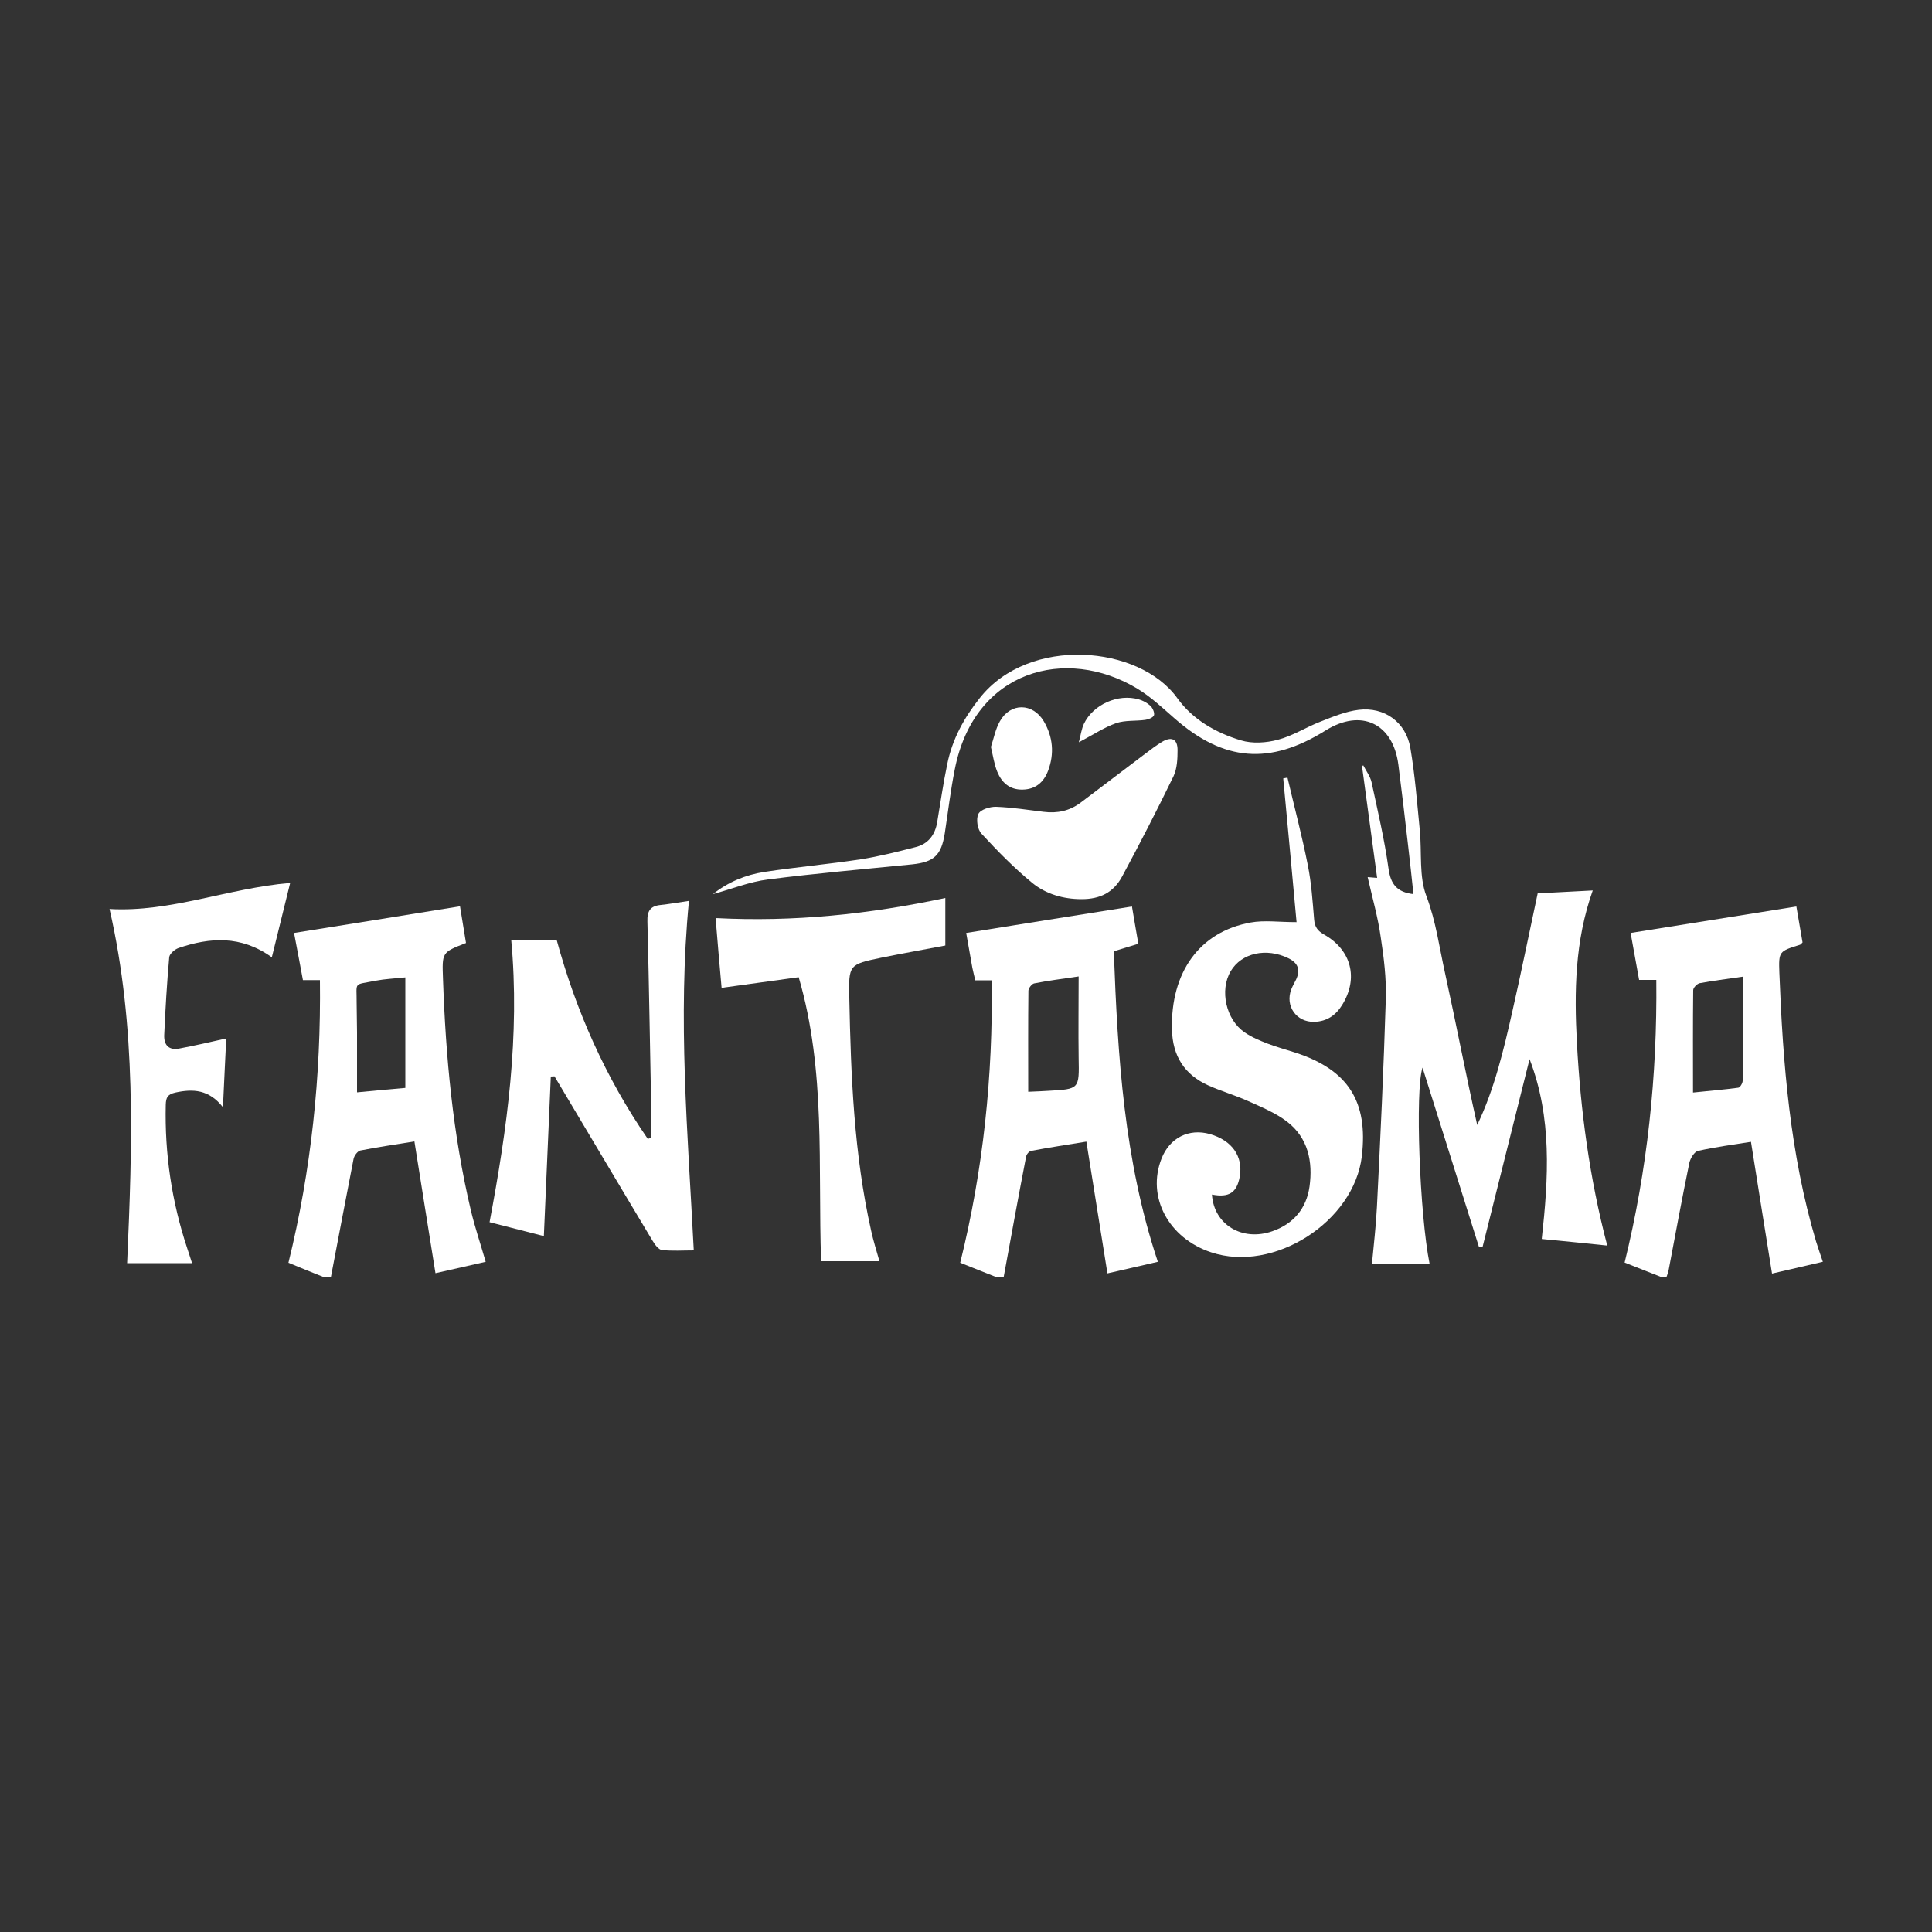 <?xml version="1.0" encoding="UTF-8"?> <!-- Generator: Adobe Illustrator 24.3.0, SVG Export Plug-In . SVG Version: 6.00 Build 0) --> <svg xmlns="http://www.w3.org/2000/svg" xmlns:xlink="http://www.w3.org/1999/xlink" version="1.1" id="Layer_1" x="0px" y="0px" viewBox="0 0 1000 1000" style="enable-background:new 0 0 1000 1000;" xml:space="preserve"><rect x="0" y="0" width="1000" height="1000" fill="#333333" stroke="none"/> <g> <path style="fill:#FFFFFF;" d="M167.5,661c-6-2.4-12-4.8-18.2-7.4c11.8-47.9,16.9-96.6,16.3-146.3c-3.3,0-5.8,0-8.8,0 c-1.4-7.7-2.9-15.3-4.6-24.4c28.7-4.6,57.1-9.1,85.9-13.8c1.1,6.8,2.1,13,3.1,19c-12.6,4.9-12.4,4.8-11.9,18.8 c1.4,40.2,5.1,80.2,14.4,119.5c2.1,8.8,5,17.4,7.7,26.7c-8.5,1.9-17,3.9-26,5.9c-3.7-23.2-7.3-45.4-10.9-68.2 c-9.8,1.6-18.9,2.9-28,4.7c-1.4,0.3-3.2,2.7-3.5,4.4c-4,20.3-7.8,40.7-11.7,61C170,661,168.7,661,167.5,661z M209.8,563.1 c0-19.5,0-38,0-57.2c-5.7,0.6-10.6,0.8-15.3,1.7c-11.9,2.4-9.8,0.2-9.9,11.6c0,5.1,0.2,10.1,0.2,15.2c0,10.1,0,20.2,0,31 C193.9,564.5,201.8,563.8,209.8,563.1z"></path> <path style="fill:#FFFFFF;" d="M859.9,661c-6.2-2.4-12.4-4.9-19-7.5c11.8-48,16.9-96.7,16.4-146.3c-3.2,0-5.7,0-8.9,0 c-1.4-7.7-2.8-15.5-4.4-24.3c28.8-4.6,56.9-9.1,85.8-13.7c1.1,6.6,2.2,12.7,3.2,18.6c-0.7,0.7-1,1.1-1.3,1.2 c-10.9,3.4-11.1,3.4-10.7,14.5c1.8,47,5.5,93.7,19,139.1c1,3.2,2.1,6.4,3.5,10.5c-8.6,2-17.1,4-26.3,6.1 c-3.7-23-7.3-45.4-10.9-68.2c-9.5,1.5-18.5,2.7-27.4,4.7c-1.9,0.4-4,3.9-4.5,6.2c-3.8,18.4-7.2,36.9-10.7,55.4 c-0.2,1.2-0.7,2.4-1.1,3.6C861.6,661,860.7,661,859.9,661z M902.2,505.5c-8.8,1.3-15.6,2.1-22.5,3.4c-1.3,0.3-3.3,2.3-3.3,3.6 c-0.2,17.3-0.1,34.5-0.1,53c8.5-0.9,16-1.5,23.4-2.5c1-0.1,2.3-2.4,2.3-3.6C902.3,541.8,902.2,524.3,902.2,505.5z"></path> <path style="fill:#FFFFFF;" d="M515.6,661c-6.2-2.5-12.4-4.9-18.6-7.4c11.9-48,17-96.6,16.3-146.2c-3.1,0-5.7,0-8.5,0 c-0.5-2.3-1.1-4.3-1.5-6.4c-1-5.6-2-11.2-3.2-18.1c28.5-4.6,56.8-9.1,85.8-13.7c1.1,6.7,2.2,12.8,3.3,19.3 c-4.3,1.3-8.3,2.5-12.7,3.9c2,54.4,5.3,108.3,22.8,160.7c-8.5,2-16.9,3.9-26.1,6c-3.6-22.7-7.2-45-10.9-68.2 c-9.7,1.6-19.2,3-28.6,4.8c-1.1,0.2-2.4,1.8-2.6,3c-4,20.7-7.8,41.5-11.6,62.3C518.1,661,516.9,661,515.6,661z M532.2,565.1 c4.5-0.2,7.5-0.3,10.4-0.5c16.2-0.9,16-0.9,15.7-17.2c-0.2-13.7,0-27.4,0-42c-8.8,1.3-16,2.2-23,3.6c-1.2,0.2-3,2.5-3,3.8 C532.1,529.9,532.2,547,532.2,565.1z"></path> <path style="fill:#FFFFFF;" d="M707.9,454c1.2,0.1,2.4,0.2,4.9,0.4c-2.6-19.4-5.2-38.6-7.8-57.7c0.2-0.2,0.4-0.4,0.6-0.6 c1.5,2.9,3.6,5.7,4.3,8.7c3.2,14.9,6.7,29.7,8.8,44.8c1.1,8,4.3,12.2,12.9,13.2c-0.9-8.5-1.8-17-2.8-25.4 c-1.6-13.9-3.2-27.7-5-41.6c-2.8-21.5-19.3-29.2-37.7-17.7c-28.8,18-52.7,16.1-78.2-6.3c-6.2-5.4-12.3-11.2-19.3-15.4 c-36.7-22.1-84.3-9.8-94.4,41.8c-2.2,11-3.5,22.1-5.2,33.2c-1.8,11.3-5.5,14.8-16.9,16c-24.8,2.5-49.7,4.6-74.5,7.8 c-9.7,1.2-19,5-28.6,7.6c7.8-6.2,16.9-10,26.7-11.5c16.5-2.5,33.2-4,49.7-6.5c9.6-1.5,19-3.9,28.4-6.3c6.6-1.6,10.2-6.3,11.3-13 c1.7-10,3.1-20.1,5.2-30c2.6-12.9,8.7-24,16.9-34.3c25.5-32.2,82.5-27.3,102.2,0.2c7.9,11,19.9,17.9,32.9,21.8 c5.9,1.8,13.1,1.3,19.1-0.3c7.7-2,14.6-6.5,22.1-9.4c6.4-2.5,13-5.3,19.8-6.1c13.3-1.6,24.4,6.4,26.7,19.7 c2.4,14.1,3.5,28.5,4.9,42.8c1.1,11.4-0.5,23.7,3.4,33.9c5,13.2,6.7,26.7,9.7,40.1c5.7,26,10.7,52.2,16.6,78.4 c8.9-18.6,13.6-38.5,18.1-58.4c4.6-20.2,8.7-40.5,13.2-61.5c9-0.5,18.4-1,28.5-1.5c-9.3,26.2-9.6,52.5-8.2,78.9 c1.9,35.1,6.5,69.9,15.7,104.9c-11.5-1.2-22.5-2.3-33.9-3.4c3.5-31.6,5.4-62.7-6.3-93.1c-8.1,32.4-16.2,64.8-24.3,97.1 c-0.6,0-1.2,0.1-1.9,0.1c-9.7-30.8-19.4-61.6-29.2-92.8c-3.9,11.6-1.5,76.1,3.7,101.8c-9.9,0-19.6,0-29.9,0 c0.9-9.7,2.1-19.7,2.6-29.7c1.8-35.9,3.5-71.8,4.6-107.8c0.3-10.5-1-21.2-2.6-31.6C713.3,475.1,710.4,465,707.9,454z"></path> <path style="fill:#FFFFFF;" d="M627.3,618.3c1,15.6,15.7,24.4,31.2,19c11-3.8,17.7-11.8,19.3-23.1c1.8-12.9-0.7-25.3-11.7-33.7 c-5.9-4.5-13.2-7.5-20.1-10.6c-6.7-3-13.9-5.1-20.6-8.1c-12.4-5.6-18.5-15.3-18.8-29c-0.7-29.5,14.2-50.5,40.7-55.3 c7.1-1.3,14.6-0.2,23.8-0.2c-2.3-25.4-4.6-49.9-6.9-74.4c0.7-0.1,1.5-0.3,2.2-0.4c3.5,15,7.5,30,10.5,45.2 c1.9,9.3,2.5,18.9,3.3,28.3c0.3,3.8,1.8,5.8,5.1,7.7c14.2,8,17.9,22.6,9.5,36.3c-3.3,5.4-7.9,8.7-14.5,8.9 c-9.3,0.3-15.3-8.3-11.9-16.9c0.7-1.8,1.7-3.4,2.5-5.1c2.3-5,0.9-8.5-4-10.9c-11.4-5.6-24.3-2.8-29.9,6.7 c-5.8,9.8-2.5,25.1,7.3,31.7c3.6,2.5,7.8,4.2,11.9,5.8c4.7,1.8,9.6,3.1,14.5,4.7c27.1,8.9,37.5,25.2,34.2,53.5 c-4,34-45.6,60.6-78,49.8c-22.1-7.3-33.5-28.7-25.7-48.5c4.2-10.8,14.2-15.8,25.1-12.7c11.4,3.3,17.2,11.5,15.4,22 C640.2,617.3,636.2,620,627.3,618.3z"></path> <path style="fill:#FFFFFF;" d="M337.2,589c0-2.6,0-5.3,0-7.9c-0.7-34.7-1.2-69.4-2.1-104.1c-0.2-5.6,1.6-8.1,7-8.6 c4.6-0.5,9.1-1.3,14.5-2.1c-5.9,60.7-0.6,120.3,2.5,180.9c-5.7,0-11.2,0.4-16.5-0.2c-1.8-0.2-3.7-2.9-4.9-4.9 c-17-28.3-33.8-56.7-50.7-85c-0.6,0-1.3,0.1-1.9,0.1c-1.2,27.4-2.4,54.8-3.6,82.6c-8.5-2.2-17.9-4.6-28.1-7.2 c9.1-48.3,15.8-96.6,11.2-146.2c8.1,0,15.6,0,23.5,0c10,36.8,25.4,71.5,47.2,103.1C336,589.2,336.6,589.1,337.2,589z"></path> <path style="fill:#FFFFFF;" d="M455.2,652.8c-10.4,0-19.9,0-30.2,0c-1.7-49,2.6-98.4-11.6-147c-13.1,1.8-26,3.6-39.9,5.5 c-1.1-12.2-2.1-23.9-3.1-36.1c40.5,2.1,79.4-2,118.9-10.4c0,7.6,0,15.7,0,24.6c-10.5,2-21.8,4-33.1,6.3c-16.8,3.5-17,3.6-16.6,20.8 c0.8,40.4,2.4,80.8,11.3,120.5C452,642.1,453.6,647.1,455.2,652.8z"></path> <path style="fill:#FFFFFF;" d="M117.1,537.5c-0.5,10.8-1.1,22.1-1.7,35.6c-7.2-9.2-15.5-9.6-24.6-7.6c-4,0.9-4.9,2.5-5,6.3 c-0.6,25.4,3.1,50.2,11.1,74.3c0.8,2.3,1.5,4.7,2.5,7.7c-11.4,0-22,0-33.6,0c2.7-61.1,4.9-122.2-9.1-183.3 c31.7,1.8,60.9-10.7,93.5-13.5c-3.3,13.2-6.2,25.3-9.5,38.5c-16-11.5-32.1-10.3-48.3-4.8c-2,0.7-4.6,3-4.8,4.7 c-1.2,13.4-2,26.9-2.6,40.4c-0.2,5.1,2.4,8,7.9,6.9C100.8,541.2,108.7,539.4,117.1,537.5z"></path> <path style="fill:#FFFFFF;" d="M559.8,465.4c-9.4,0-18.4-2.6-25.5-8.4c-9.4-7.7-18-16.5-26.3-25.5c-2.1-2.2-2.9-7.6-1.6-10.2 c1.1-2.3,6-3.8,9.2-3.7c8.2,0.3,16.4,1.6,24.6,2.6c7.1,0.9,13.5-0.5,19.2-4.8c11.2-8.4,22.2-16.9,33.4-25.3 c2.9-2.2,5.8-4.4,8.8-6.2c4.8-2.8,7.9-1.4,7.9,4.3c0,4.5-0.2,9.6-2.1,13.6c-8.5,17.5-17.4,34.8-26.6,51.9 C576.3,462,569.4,465.4,559.8,465.4z"></path> <path style="fill:#FFFFFF;" d="M512.9,386.6c1.4-4.2,2.3-9.1,4.6-13.2c5.4-9.8,17.1-9.7,22.8,0c4.7,8,5.5,16.7,2.2,25.5 c-2.3,6.1-6.6,9.7-13.3,9.8c-6.6,0.1-10.7-3.6-13-9.2C514.6,395.6,514,391.3,512.9,386.6z"></path> <path style="fill:#FFFFFF;" d="M558.4,384.2c1-3.8,1.4-6.9,2.6-9.5c4.8-10.1,17.8-15.8,28.4-12.7c2.2,0.6,4.4,1.8,6,3.3 c1.2,1.1,2.3,3.6,1.9,4.9c-0.4,1.2-2.9,2.2-4.5,2.4c-5,0.7-10.4,0.1-15.1,1.7C571.5,376.5,566,380.2,558.4,384.2z"></path> </g> </svg> 